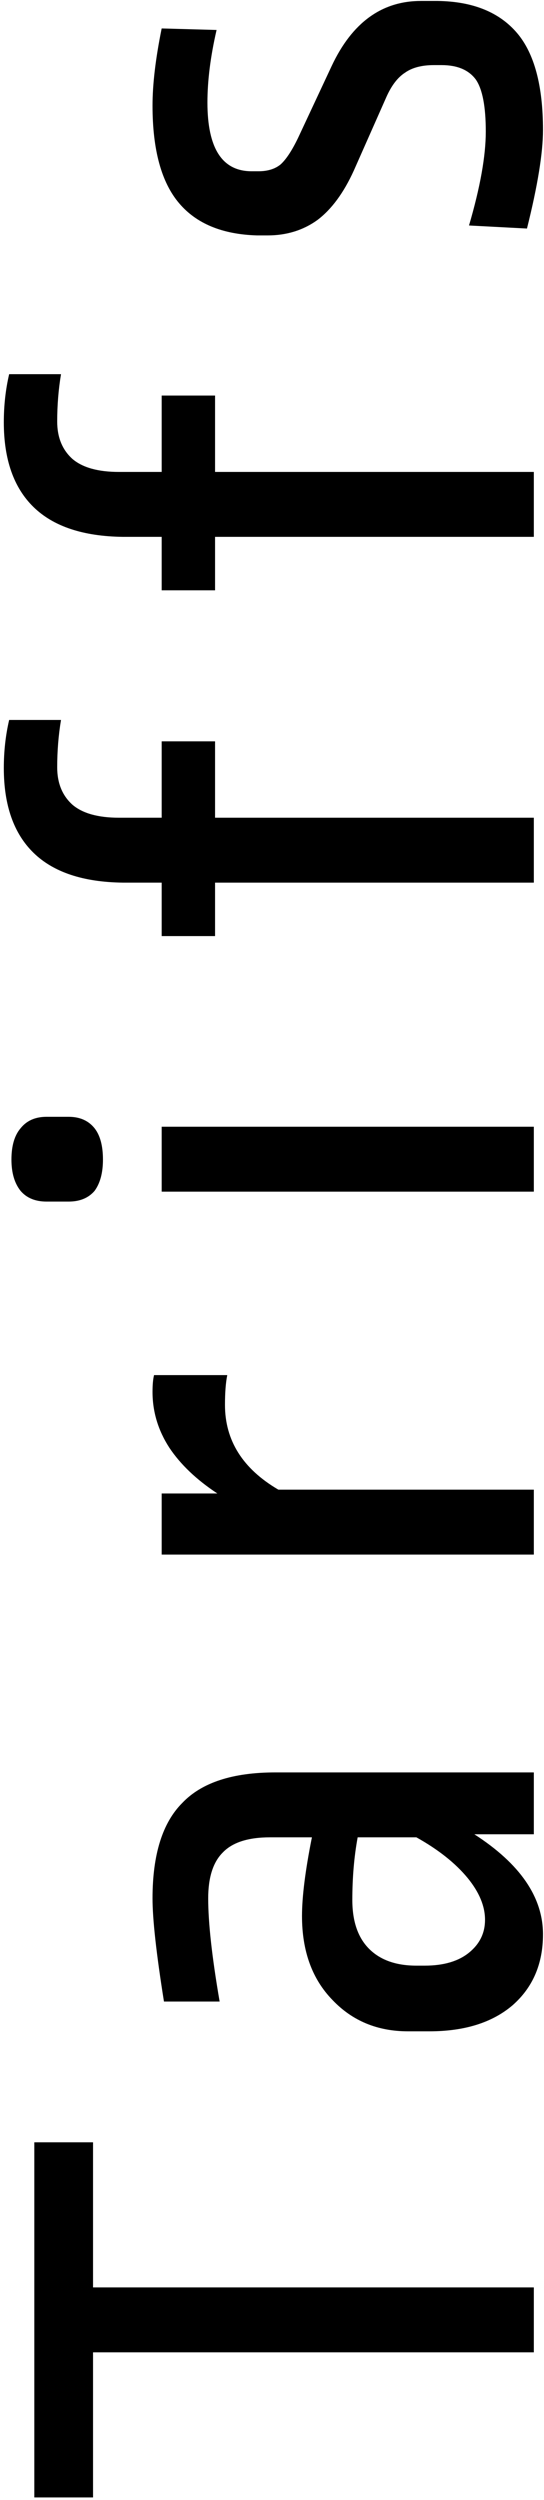 <svg width="107" height="491" viewBox="0 0 107 491" fill="none" xmlns="http://www.w3.org/2000/svg">
<path d="M6.75 420.75H18.3L18.3 449.25H105V462H18.3V490.5H6.75L6.75 420.75ZM30 372.853C30 364.253 31.95 358.003 35.85 354.103C39.65 350.103 45.75 348.103 54.15 348.103H105V360.253H93.3C102.3 366.053 106.8 372.603 106.8 379.903C106.8 385.703 104.8 390.353 100.8 393.853C96.8 397.253 91.35 398.953 84.45 398.953H80.25C74.25 398.953 69.3 396.903 65.4 392.803C61.4 388.703 59.4 383.203 59.4 376.303C59.4 372.503 60.05 367.353 61.35 360.853H53.1C48.8 360.853 45.7 361.853 43.8 363.853C41.9 365.753 40.95 368.753 40.95 372.853C40.95 377.653 41.7 384.403 43.2 393.103H32.25C30.75 383.703 30 376.953 30 372.853ZM69.3 373.153C69.3 377.353 70.4 380.553 72.6 382.753C74.8 384.953 77.9 386.053 81.9 386.053H83.55C87.25 386.053 90.15 385.203 92.25 383.503C94.35 381.803 95.4 379.653 95.4 377.053C95.4 374.353 94.25 371.603 91.95 368.803C89.55 365.903 86.2 363.253 81.9 360.853H70.35C69.65 364.653 69.3 368.753 69.3 373.153ZM30 273.37C30 271.97 30.1 270.87 30.3 270.07H44.7C44.4 271.57 44.25 273.52 44.25 275.92C44.25 282.92 47.75 288.47 54.75 292.57H105V305.32H31.8V293.32H42.75C38.65 290.62 35.5 287.62 33.3 284.32C31.1 280.92 30 277.27 30 273.37ZM31.8 221.291H105V234.041H31.8V221.291ZM2.25 227.741C2.25 225.041 2.85 222.991 4.05 221.591C5.25 220.091 6.95 219.341 9.15 219.341H13.5C15.7 219.341 17.4 220.091 18.6 221.591C19.7 222.991 20.25 225.041 20.25 227.741C20.25 230.341 19.7 232.391 18.6 233.891C17.4 235.291 15.7 235.991 13.5 235.991H9.15C6.95 235.991 5.25 235.291 4.05 233.891C2.85 232.391 2.25 230.341 2.25 227.741ZM0.75 150.85C0.75 147.55 1.1 144.4 1.8 141.4H12C11.5 144.4 11.25 147.5 11.25 150.7C11.25 153.8 12.25 156.25 14.25 158.05C16.25 159.75 19.3 160.6 23.4 160.6H31.8V145.6H42.3V160.6H105V173.35H42.3V183.85H31.8V173.35H24.15C16.35 173.25 10.5 171.3 6.6 167.5C2.7 163.7 0.75 158.15 0.75 150.85ZM0.75 82.939C0.75 79.639 1.1 76.489 1.8 73.489H12C11.5 76.489 11.25 79.59 11.25 82.79C11.25 85.889 12.25 88.34 14.25 90.139C16.25 91.84 19.3 92.689 23.4 92.689H31.8L31.8 77.689H42.3L42.3 92.689H105V105.439H42.3V115.939H31.8V105.439H24.15C16.35 105.339 10.5 103.389 6.6 99.59C2.7 95.79 0.75 90.24 0.75 82.939ZM30 20.736C30 16.536 30.6 11.486 31.8 5.586L42.6 5.886C41.4 11.086 40.8 15.836 40.8 20.136C40.8 29.136 43.7 33.636 49.5 33.636H50.85C52.65 33.636 54.1 33.186 55.2 32.286C56.3 31.286 57.45 29.536 58.65 27.036L65.25 12.936C69.25 4.436 75.1 0.186 82.8 0.186H86.1C93 0.286 98.2 2.386 101.7 6.486C105.1 10.486 106.8 16.836 106.8 25.536C106.8 30.036 105.75 36.486 103.65 44.886L92.25 44.286C94.45 36.786 95.55 30.636 95.55 25.836C95.55 20.936 94.9 17.536 93.6 15.636C92.2 13.736 89.95 12.786 86.85 12.786H85.35C82.95 12.786 81.05 13.286 79.65 14.286C78.25 15.186 77.05 16.736 76.05 18.936L69.6 33.486C67.6 37.886 65.2 41.136 62.4 43.236C59.6 45.236 56.35 46.236 52.65 46.236H50.55C43.75 46.036 38.65 43.936 35.25 39.936C31.75 35.836 30 29.436 30 20.736Z" fill="black"/>
</svg>

